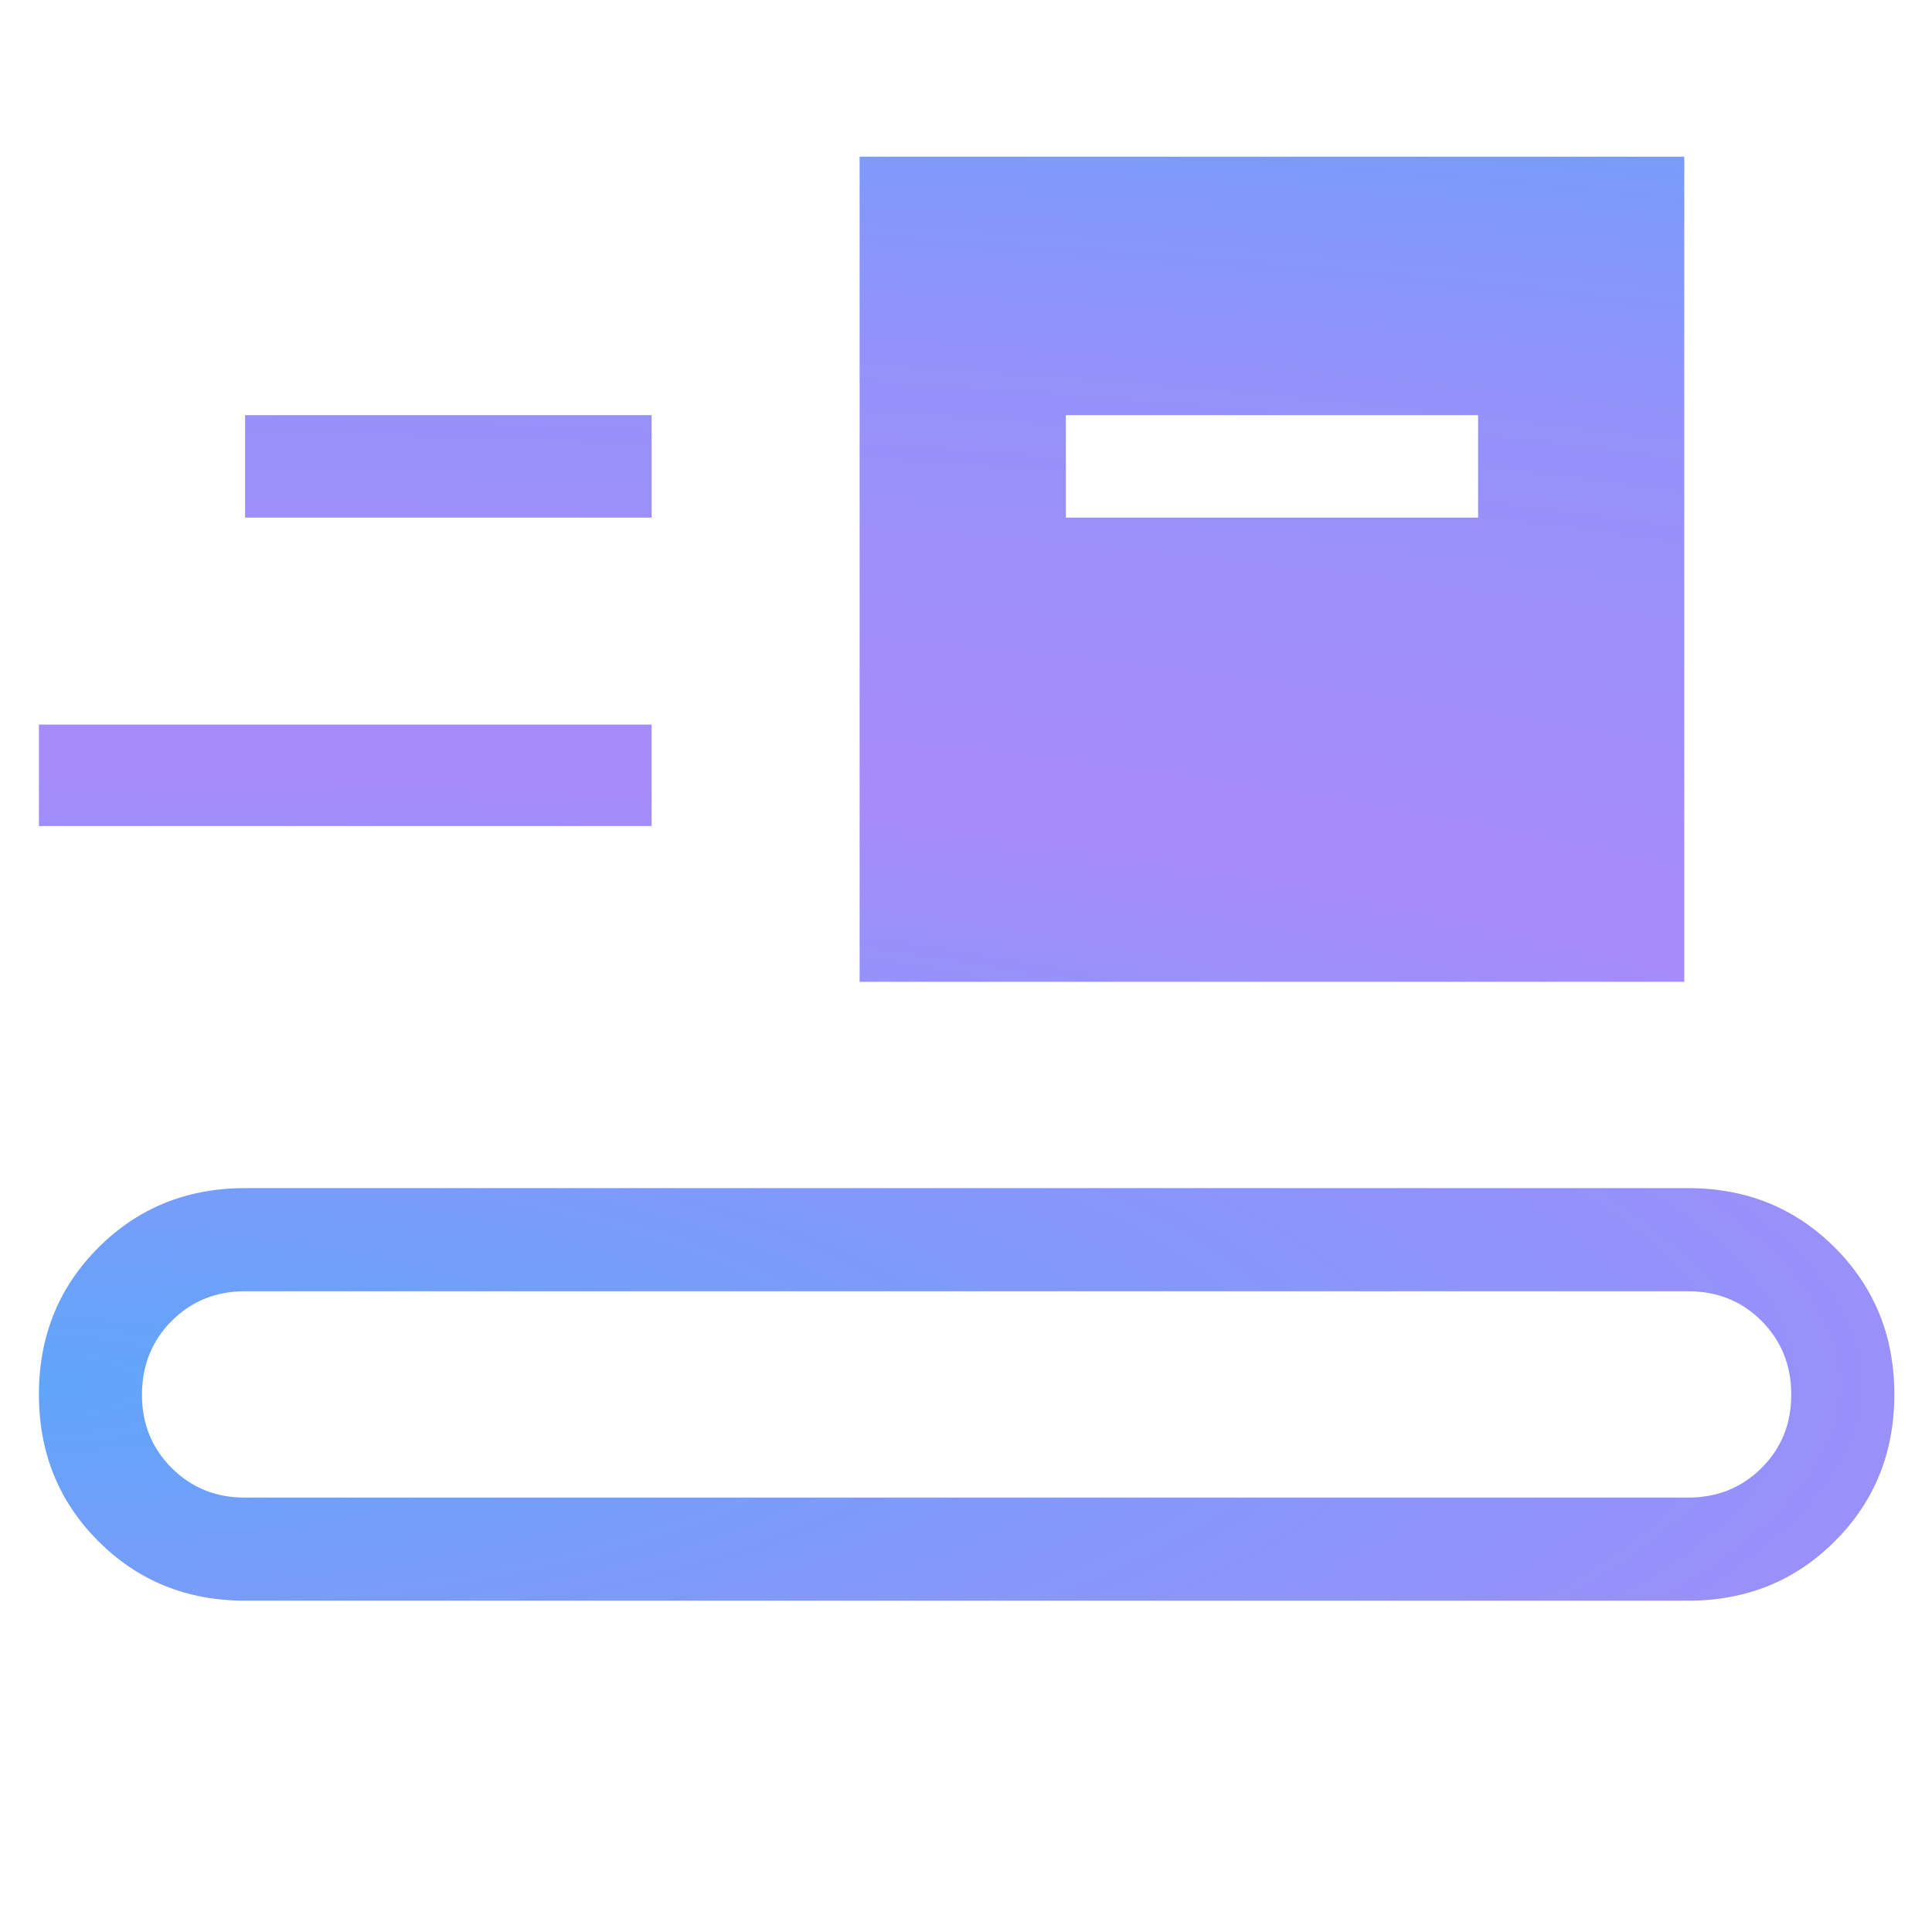 <?xml version="1.0" encoding="UTF-8" standalone="no"?>
<!DOCTYPE svg PUBLIC "-//W3C//DTD SVG 1.1//EN" "http://www.w3.org/Graphics/SVG/1.1/DTD/svg11.dtd">
<svg width="100%" height="100%" viewBox="0 0 256 256" version="1.1" xmlns="http://www.w3.org/2000/svg" xmlns:xlink="http://www.w3.org/1999/xlink" xml:space="preserve" xmlns:serif="http://www.serif.com/" style="fill-rule:evenodd;clip-rule:evenodd;stroke-linejoin:round;stroke-miterlimit:2;">
    <g transform="matrix(1,0,0,1,-421,-134)">
        <g id="Artboard2" transform="matrix(1.054,0,0,2.226,383.074,-164.296)">
            <rect x="36" y="134" width="243" height="115" style="fill:none;"/>
            <g transform="matrix(9.719,0,0,4.605,1.999,112.63)">
                <path d="M6.667,25.333C5.915,25.333 5.282,25.077 4.769,24.564C4.256,24.051 4,23.419 4,22.667C4,21.915 4.256,21.282 4.769,20.769C5.282,20.256 5.915,20 6.667,20L25.333,20C26.085,20 26.718,20.256 27.231,20.769C27.744,21.282 28,21.915 28,22.667C28,23.419 27.744,24.051 27.231,24.564C26.718,25.077 26.085,25.333 25.333,25.333L6.667,25.333ZM6.667,24L25.333,24C25.711,24 26.028,23.872 26.284,23.616C26.54,23.36 26.668,23.044 26.667,22.667C26.666,22.29 26.538,21.973 26.283,21.717C26.028,21.461 25.711,21.333 25.333,21.333L6.667,21.333C6.289,21.333 5.972,21.461 5.717,21.717C5.462,21.973 5.334,22.29 5.333,22.667C5.332,23.044 5.46,23.36 5.717,23.617C5.974,23.874 6.291,24.002 6.667,24M14.616,17.333L14.616,6.667L25.283,6.667L25.283,17.333L14.616,17.333ZM4,15.319L4,14.008L11.925,14.008L11.925,15.319L4,15.319ZM17.283,11.333L22.616,11.333L22.616,10.008L17.283,10.008L17.283,11.333ZM6.667,11.333L11.925,11.333L11.925,10.008L6.667,10.008L6.667,11.333Z" style="fill:url(#_Radial1);fill-rule:nonzero;"/>
            </g>
        </g>
    </g>
    <defs>
        <radialGradient id="_Radial1" cx="0" cy="0" r="1" gradientUnits="userSpaceOnUse" gradientTransform="matrix(71.595,0,0,20.032,4,22.602)"><stop offset="0" style="stop-color:rgb(96,165,250);stop-opacity:1"/><stop offset="0.41" style="stop-color:rgb(167,139,250);stop-opacity:1"/><stop offset="0.69" style="stop-color:rgb(148,146,250);stop-opacity:1"/><stop offset="1" style="stop-color:rgb(96,165,250);stop-opacity:1"/></radialGradient>
    </defs>
</svg>
